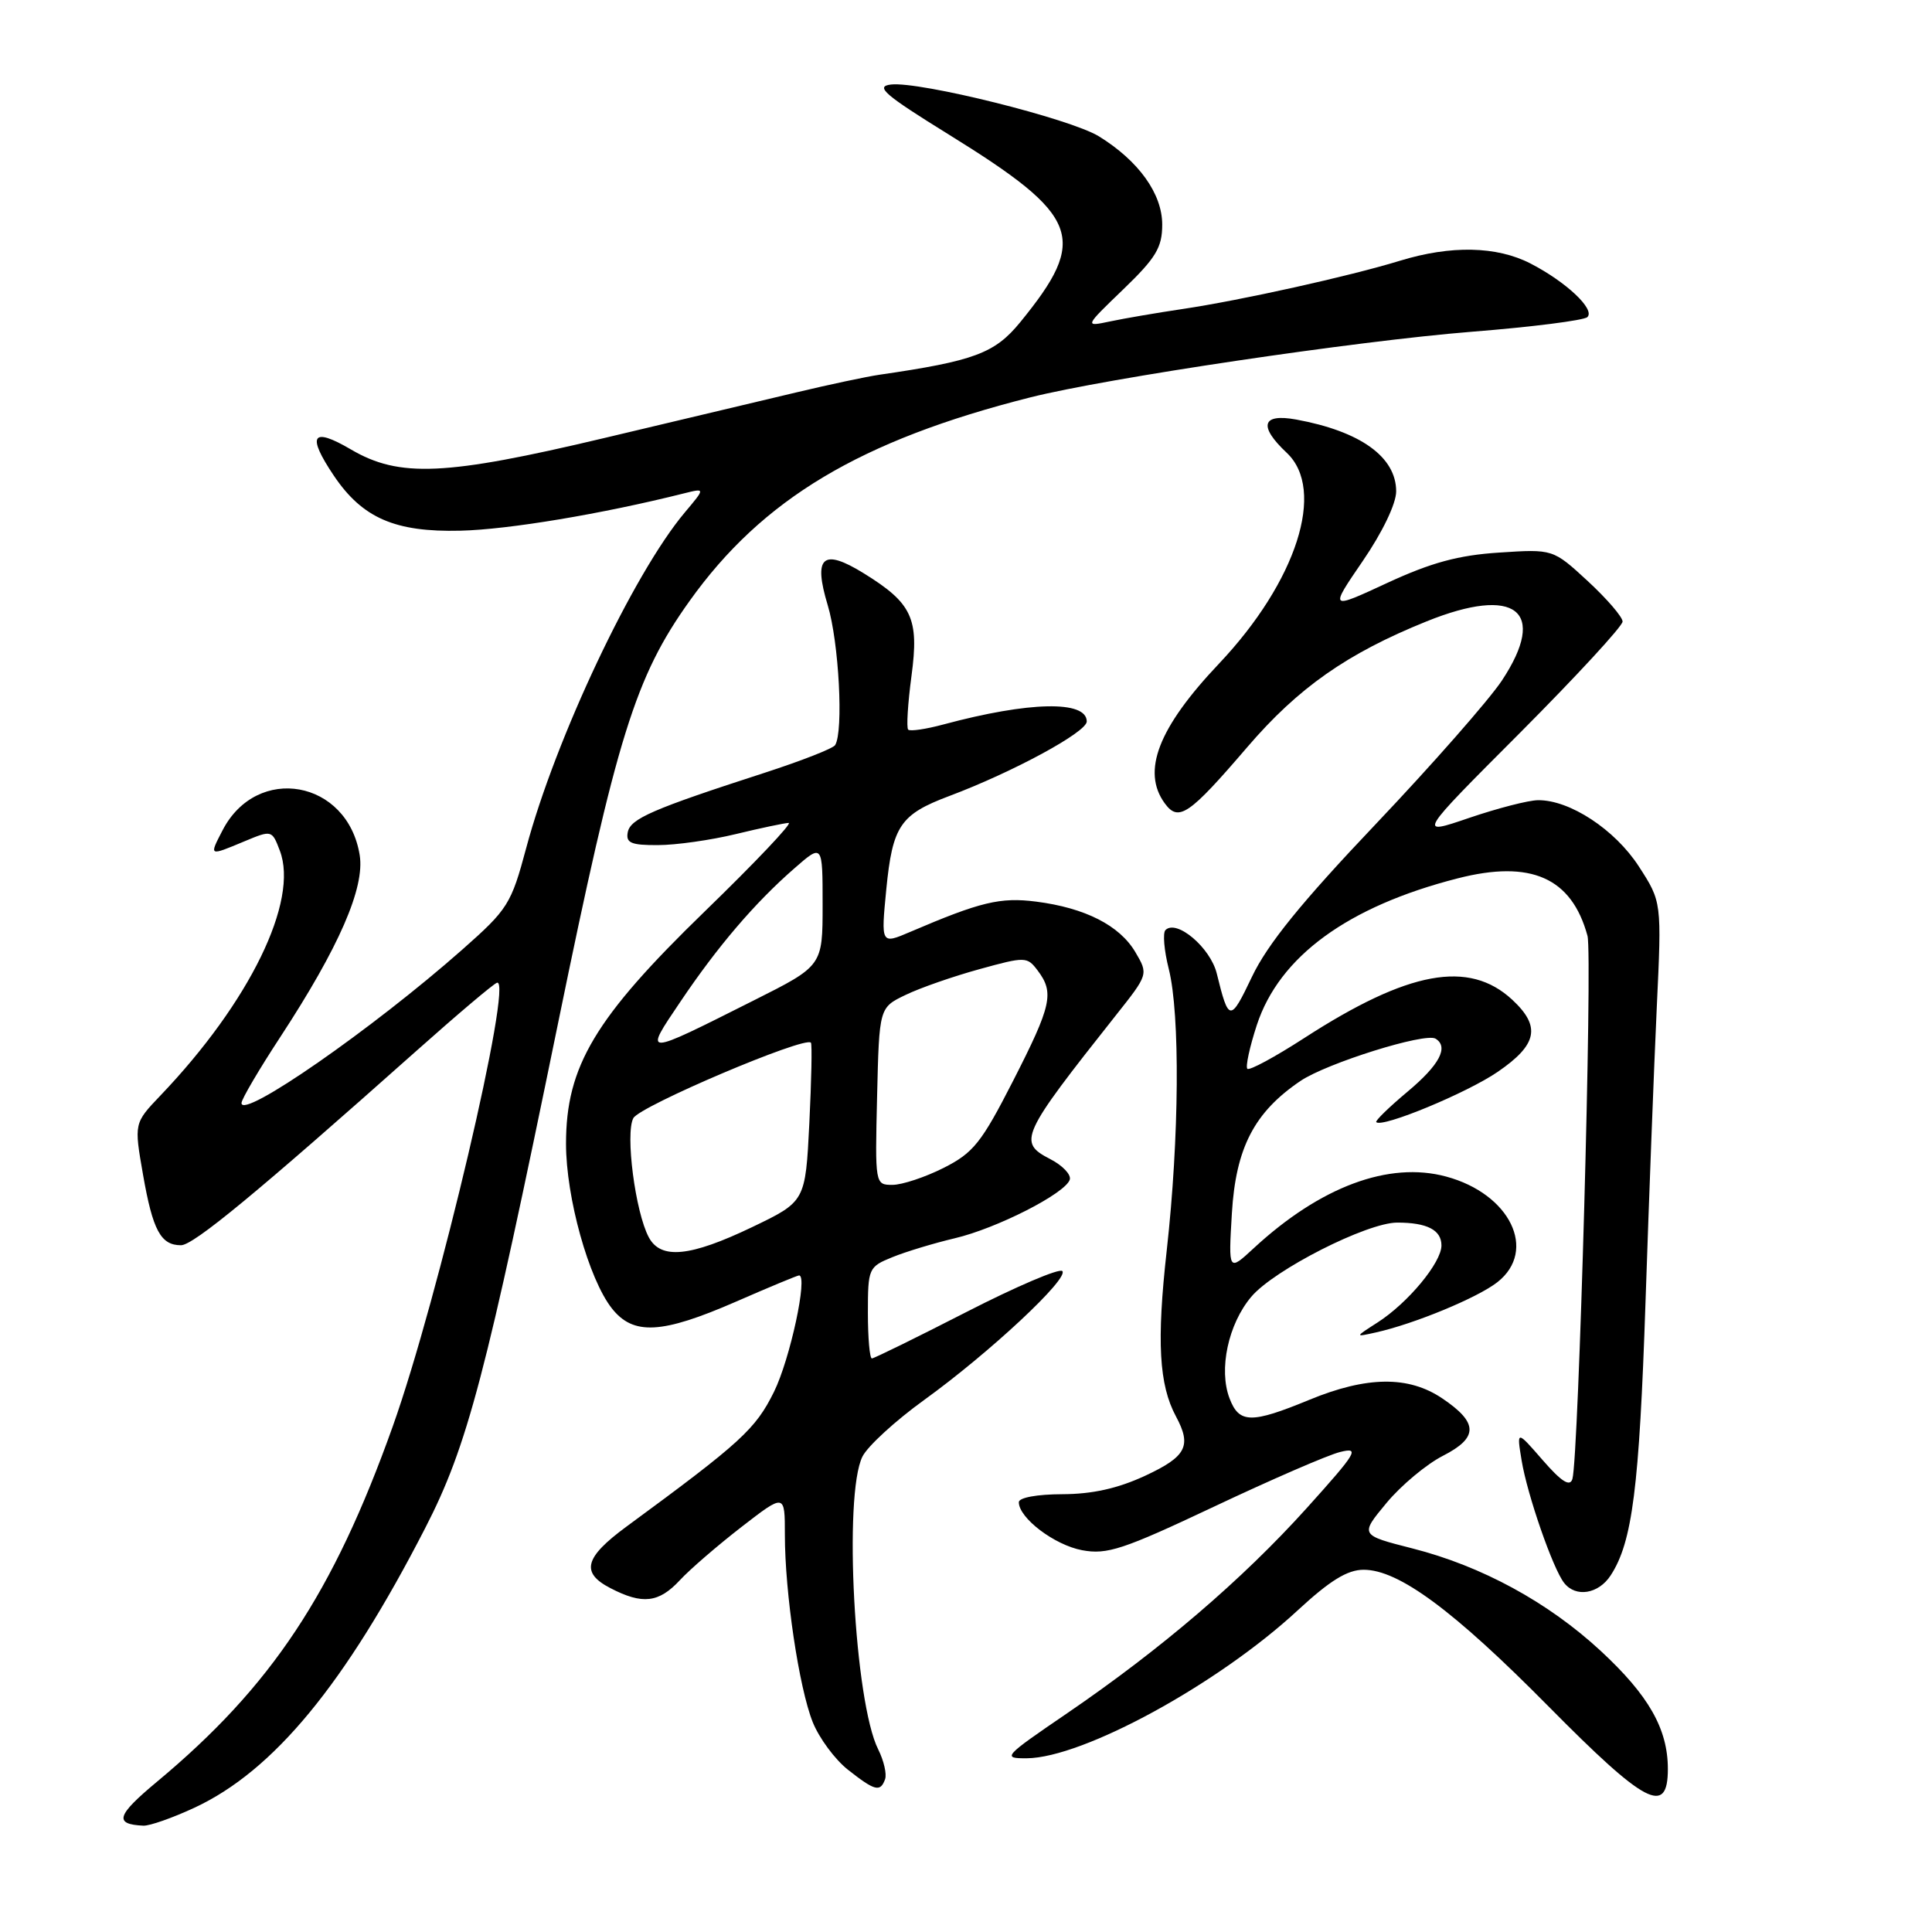 <?xml version="1.0" encoding="UTF-8" standalone="no"?>
<!DOCTYPE svg PUBLIC "-//W3C//DTD SVG 1.1//EN" "http://www.w3.org/Graphics/SVG/1.1/DTD/svg11.dtd" >
<svg xmlns="http://www.w3.org/2000/svg" xmlns:xlink="http://www.w3.org/1999/xlink" version="1.1" viewBox="0 0 256 256">
 <g >
 <path fill="currentColor"
d=" M 25.77 239.53 C 36.25 234.65 45.69 223.20 56.33 202.50 C 61.94 191.60 64.34 182.46 73.95 135.56 C 81.75 97.51 84.17 89.72 91.36 79.65 C 101.02 66.11 114.00 58.35 136.50 52.66 C 146.65 50.10 179.72 45.18 195.00 43.96 C 202.97 43.33 209.88 42.45 210.33 42.02 C 211.41 41.01 207.54 37.36 202.79 34.91 C 198.32 32.61 192.26 32.48 185.50 34.55 C 178.79 36.61 164.39 39.80 156.73 40.94 C 153.30 41.45 148.97 42.19 147.09 42.59 C 143.68 43.31 143.68 43.31 148.84 38.34 C 153.18 34.16 154.00 32.79 154.00 29.76 C 154.00 25.67 150.89 21.33 145.62 18.07 C 141.83 15.73 121.87 10.76 118.06 11.20 C 115.92 11.45 117.16 12.53 125.74 17.84 C 143.18 28.64 144.28 31.55 135.18 42.70 C 131.81 46.82 129.10 47.83 116.50 49.66 C 114.85 49.90 109.90 50.95 105.50 52.00 C 101.10 53.04 89.64 55.76 80.03 58.05 C 59.01 63.04 52.92 63.32 46.51 59.56 C 41.33 56.52 40.61 57.64 44.25 63.05 C 48.03 68.65 52.35 70.53 61.00 70.32 C 67.37 70.17 79.78 68.10 90.65 65.37 C 93.46 64.67 93.46 64.67 90.74 67.90 C 83.94 75.98 73.62 97.81 69.73 112.35 C 67.73 119.82 67.31 120.48 61.23 125.85 C 49.40 136.30 32.00 148.39 32.00 146.16 C 32.00 145.66 34.32 141.71 37.16 137.38 C 44.93 125.50 48.36 117.63 47.66 113.30 C 46.05 103.35 34.06 101.19 29.49 110.02 C 27.70 113.48 27.65 113.46 32.39 111.48 C 36.01 109.97 36.04 109.98 37.08 112.72 C 39.62 119.38 33.08 132.79 21.26 145.16 C 17.76 148.83 17.76 148.83 18.95 155.64 C 20.24 163.03 21.30 165.00 23.98 165.00 C 25.64 165.00 34.05 158.05 55.25 139.18 C 60.61 134.41 65.38 130.37 65.85 130.22 C 68.08 129.47 58.05 172.15 52.05 188.98 C 44.15 211.14 35.97 223.46 20.80 236.09 C 15.43 240.56 15.07 241.73 19.00 241.91 C 19.82 241.95 22.87 240.88 25.77 239.53 Z  M 221.00 234.40 C 221.00 229.10 218.47 224.65 212.10 218.75 C 205.12 212.29 196.31 207.50 187.14 205.17 C 180.19 203.40 180.19 203.40 183.71 199.16 C 185.64 196.83 189.01 194.02 191.18 192.91 C 195.92 190.49 195.90 188.52 191.10 185.29 C 186.64 182.28 181.12 182.34 173.50 185.48 C 165.79 188.66 164.19 188.63 162.92 185.29 C 161.46 181.46 162.74 175.46 165.80 171.83 C 168.79 168.27 181.13 162.00 185.14 162.00 C 189.10 162.00 191.00 162.98 191.00 165.03 C 191.00 167.30 186.56 172.65 182.54 175.23 C 179.50 177.18 179.50 177.18 182.29 176.56 C 187.39 175.43 195.80 171.95 198.42 169.89 C 203.75 165.69 200.10 158.18 191.62 155.90 C 184.03 153.85 174.95 157.24 166.13 165.39 C 162.77 168.50 162.77 168.50 163.23 160.77 C 163.75 152.09 166.20 147.37 172.32 143.23 C 175.82 140.87 188.85 136.79 190.22 137.63 C 192.00 138.73 190.74 141.11 186.52 144.64 C 184.06 146.70 182.19 148.52 182.36 148.69 C 183.14 149.48 194.43 144.80 198.48 142.01 C 203.72 138.41 204.20 136.02 200.38 132.47 C 194.64 127.15 186.61 128.63 172.83 137.54 C 168.95 140.05 165.55 141.89 165.28 141.62 C 165.02 141.35 165.58 138.74 166.54 135.81 C 169.52 126.74 178.58 120.11 193.14 116.39 C 202.85 113.90 208.25 116.29 210.35 124.00 C 211.04 126.55 209.18 193.28 208.35 195.98 C 208.02 197.04 206.91 196.34 204.42 193.48 C 200.96 189.50 200.96 189.50 201.62 193.50 C 202.36 198.04 205.77 207.87 207.26 209.75 C 208.80 211.71 211.81 211.22 213.42 208.75 C 216.30 204.34 217.21 197.16 218.04 172.50 C 218.50 158.75 219.17 141.20 219.53 133.50 C 220.19 119.50 220.19 119.50 217.15 114.80 C 213.99 109.92 207.99 105.98 203.79 106.03 C 202.53 106.04 198.42 107.10 194.66 108.38 C 187.81 110.72 187.81 110.72 201.41 97.10 C 208.88 89.60 215.00 82.97 215.00 82.36 C 215.00 81.75 212.92 79.34 210.39 77.00 C 205.78 72.75 205.78 72.75 198.64 73.22 C 193.23 73.57 189.64 74.55 183.82 77.24 C 176.15 80.80 176.15 80.80 180.57 74.34 C 183.18 70.53 185.00 66.74 185.00 65.11 C 185.00 60.55 180.27 57.15 171.75 55.59 C 167.20 54.76 166.72 56.45 170.50 60.00 C 175.72 64.91 171.82 77.05 161.52 87.94 C 153.47 96.44 151.24 102.21 154.34 106.45 C 156.17 108.95 157.55 108.00 165.27 99.00 C 172.03 91.12 178.49 86.59 189.02 82.34 C 200.85 77.56 205.13 80.93 199.00 90.19 C 197.29 92.76 189.78 101.31 182.31 109.18 C 172.43 119.58 167.94 125.12 165.89 129.43 C 163.02 135.46 162.81 135.44 161.23 129.00 C 160.39 125.57 155.90 121.76 154.43 123.24 C 154.05 123.62 154.25 125.94 154.87 128.40 C 156.38 134.41 156.26 150.77 154.60 165.67 C 153.25 177.75 153.57 183.49 155.82 187.68 C 157.93 191.60 157.20 193.00 151.75 195.54 C 148.11 197.23 144.73 197.98 140.75 197.99 C 137.42 198.00 135.00 198.44 135.00 199.05 C 135.00 201.14 139.71 204.72 143.38 205.41 C 146.69 206.03 148.81 205.33 160.88 199.63 C 168.44 196.06 175.94 192.80 177.56 192.40 C 180.23 191.73 179.83 192.41 173.14 199.84 C 164.61 209.30 153.87 218.50 141.41 227.01 C 132.95 232.78 132.75 233.00 136.06 232.98 C 143.51 232.92 161.38 223.17 171.94 213.39 C 176.22 209.43 178.54 208.00 180.69 208.00 C 185.33 208.00 192.59 213.36 205.21 226.13 C 218.04 239.11 221.00 240.66 221.00 234.40 Z  M 117.28 235.75 C 117.52 235.06 117.11 233.29 116.37 231.81 C 113.22 225.57 111.74 198.08 114.28 193.00 C 114.97 191.62 118.65 188.25 122.46 185.50 C 131.14 179.23 141.70 169.37 140.76 168.42 C 140.36 168.03 134.64 170.47 128.05 173.85 C 121.45 177.23 115.81 180.00 115.53 180.00 C 115.24 180.00 115.00 177.28 115.00 173.95 C 115.00 168.06 115.09 167.86 118.25 166.58 C 120.04 165.85 123.75 164.73 126.50 164.08 C 132.08 162.77 141.16 158.14 141.75 156.31 C 141.96 155.65 140.79 154.42 139.15 153.58 C 134.83 151.35 135.23 150.48 147.83 134.57 C 152.17 129.10 152.17 129.10 150.44 126.16 C 148.35 122.62 143.78 120.30 137.30 119.47 C 132.54 118.86 129.91 119.50 120.61 123.48 C 116.73 125.14 116.73 125.14 117.44 117.82 C 118.27 109.42 119.28 107.92 125.80 105.47 C 134.21 102.31 144.00 97.01 144.00 95.60 C 144.00 92.78 136.38 92.94 125.03 95.99 C 122.70 96.62 120.59 96.93 120.34 96.68 C 120.09 96.43 120.29 93.21 120.78 89.54 C 121.80 81.94 120.87 79.93 114.46 75.97 C 109.01 72.60 107.73 73.74 109.68 80.20 C 111.16 85.10 111.79 96.91 110.66 98.73 C 110.40 99.17 106.20 100.81 101.34 102.39 C 86.42 107.22 83.53 108.48 83.18 110.28 C 82.91 111.69 83.62 112.00 87.18 111.98 C 89.55 111.98 94.20 111.32 97.50 110.52 C 100.80 109.72 103.95 109.06 104.50 109.04 C 105.05 109.03 100.05 114.30 93.39 120.76 C 78.83 134.88 75.00 141.29 75.00 151.55 C 75.00 158.67 78.01 169.47 81.07 173.36 C 83.91 176.97 87.67 176.77 97.49 172.49 C 101.88 170.57 105.66 169.00 105.88 169.00 C 107.08 169.00 104.69 180.11 102.55 184.44 C 100.10 189.38 98.21 191.12 83.00 202.29 C 77.44 206.38 76.92 208.39 80.89 210.44 C 85.13 212.64 87.29 212.39 90.08 209.39 C 91.41 207.95 95.09 204.78 98.25 202.33 C 104.00 197.88 104.00 197.88 104.00 203.37 C 104.00 211.07 105.87 223.63 107.69 228.19 C 108.54 230.31 110.64 233.15 112.37 234.51 C 115.94 237.32 116.65 237.50 117.28 235.75 Z  M 85.97 163.95 C 84.18 160.60 82.83 150.20 83.92 148.16 C 84.77 146.56 106.66 137.26 107.45 138.16 C 107.62 138.35 107.52 143.16 107.24 148.86 C 106.72 159.21 106.72 159.21 99.64 162.61 C 91.43 166.54 87.56 166.92 85.97 163.95 Z  M 116.22 145.26 C 116.50 133.51 116.50 133.51 120.00 131.83 C 121.92 130.90 126.32 129.37 129.78 128.42 C 135.86 126.74 136.10 126.75 137.49 128.59 C 139.72 131.54 139.35 133.21 134.25 143.20 C 130.05 151.42 128.98 152.76 125.04 154.75 C 122.58 155.99 119.53 157.00 118.26 157.00 C 115.95 157.00 115.94 156.95 116.22 145.26 Z  M 90.15 132.74 C 95.08 125.41 100.04 119.61 105.25 115.07 C 109.00 111.79 109.00 111.79 109.00 119.89 C 109.00 127.98 109.00 127.98 99.88 132.56 C 85.08 140.00 85.26 139.99 90.15 132.74 Z "/>
</g>
</svg>